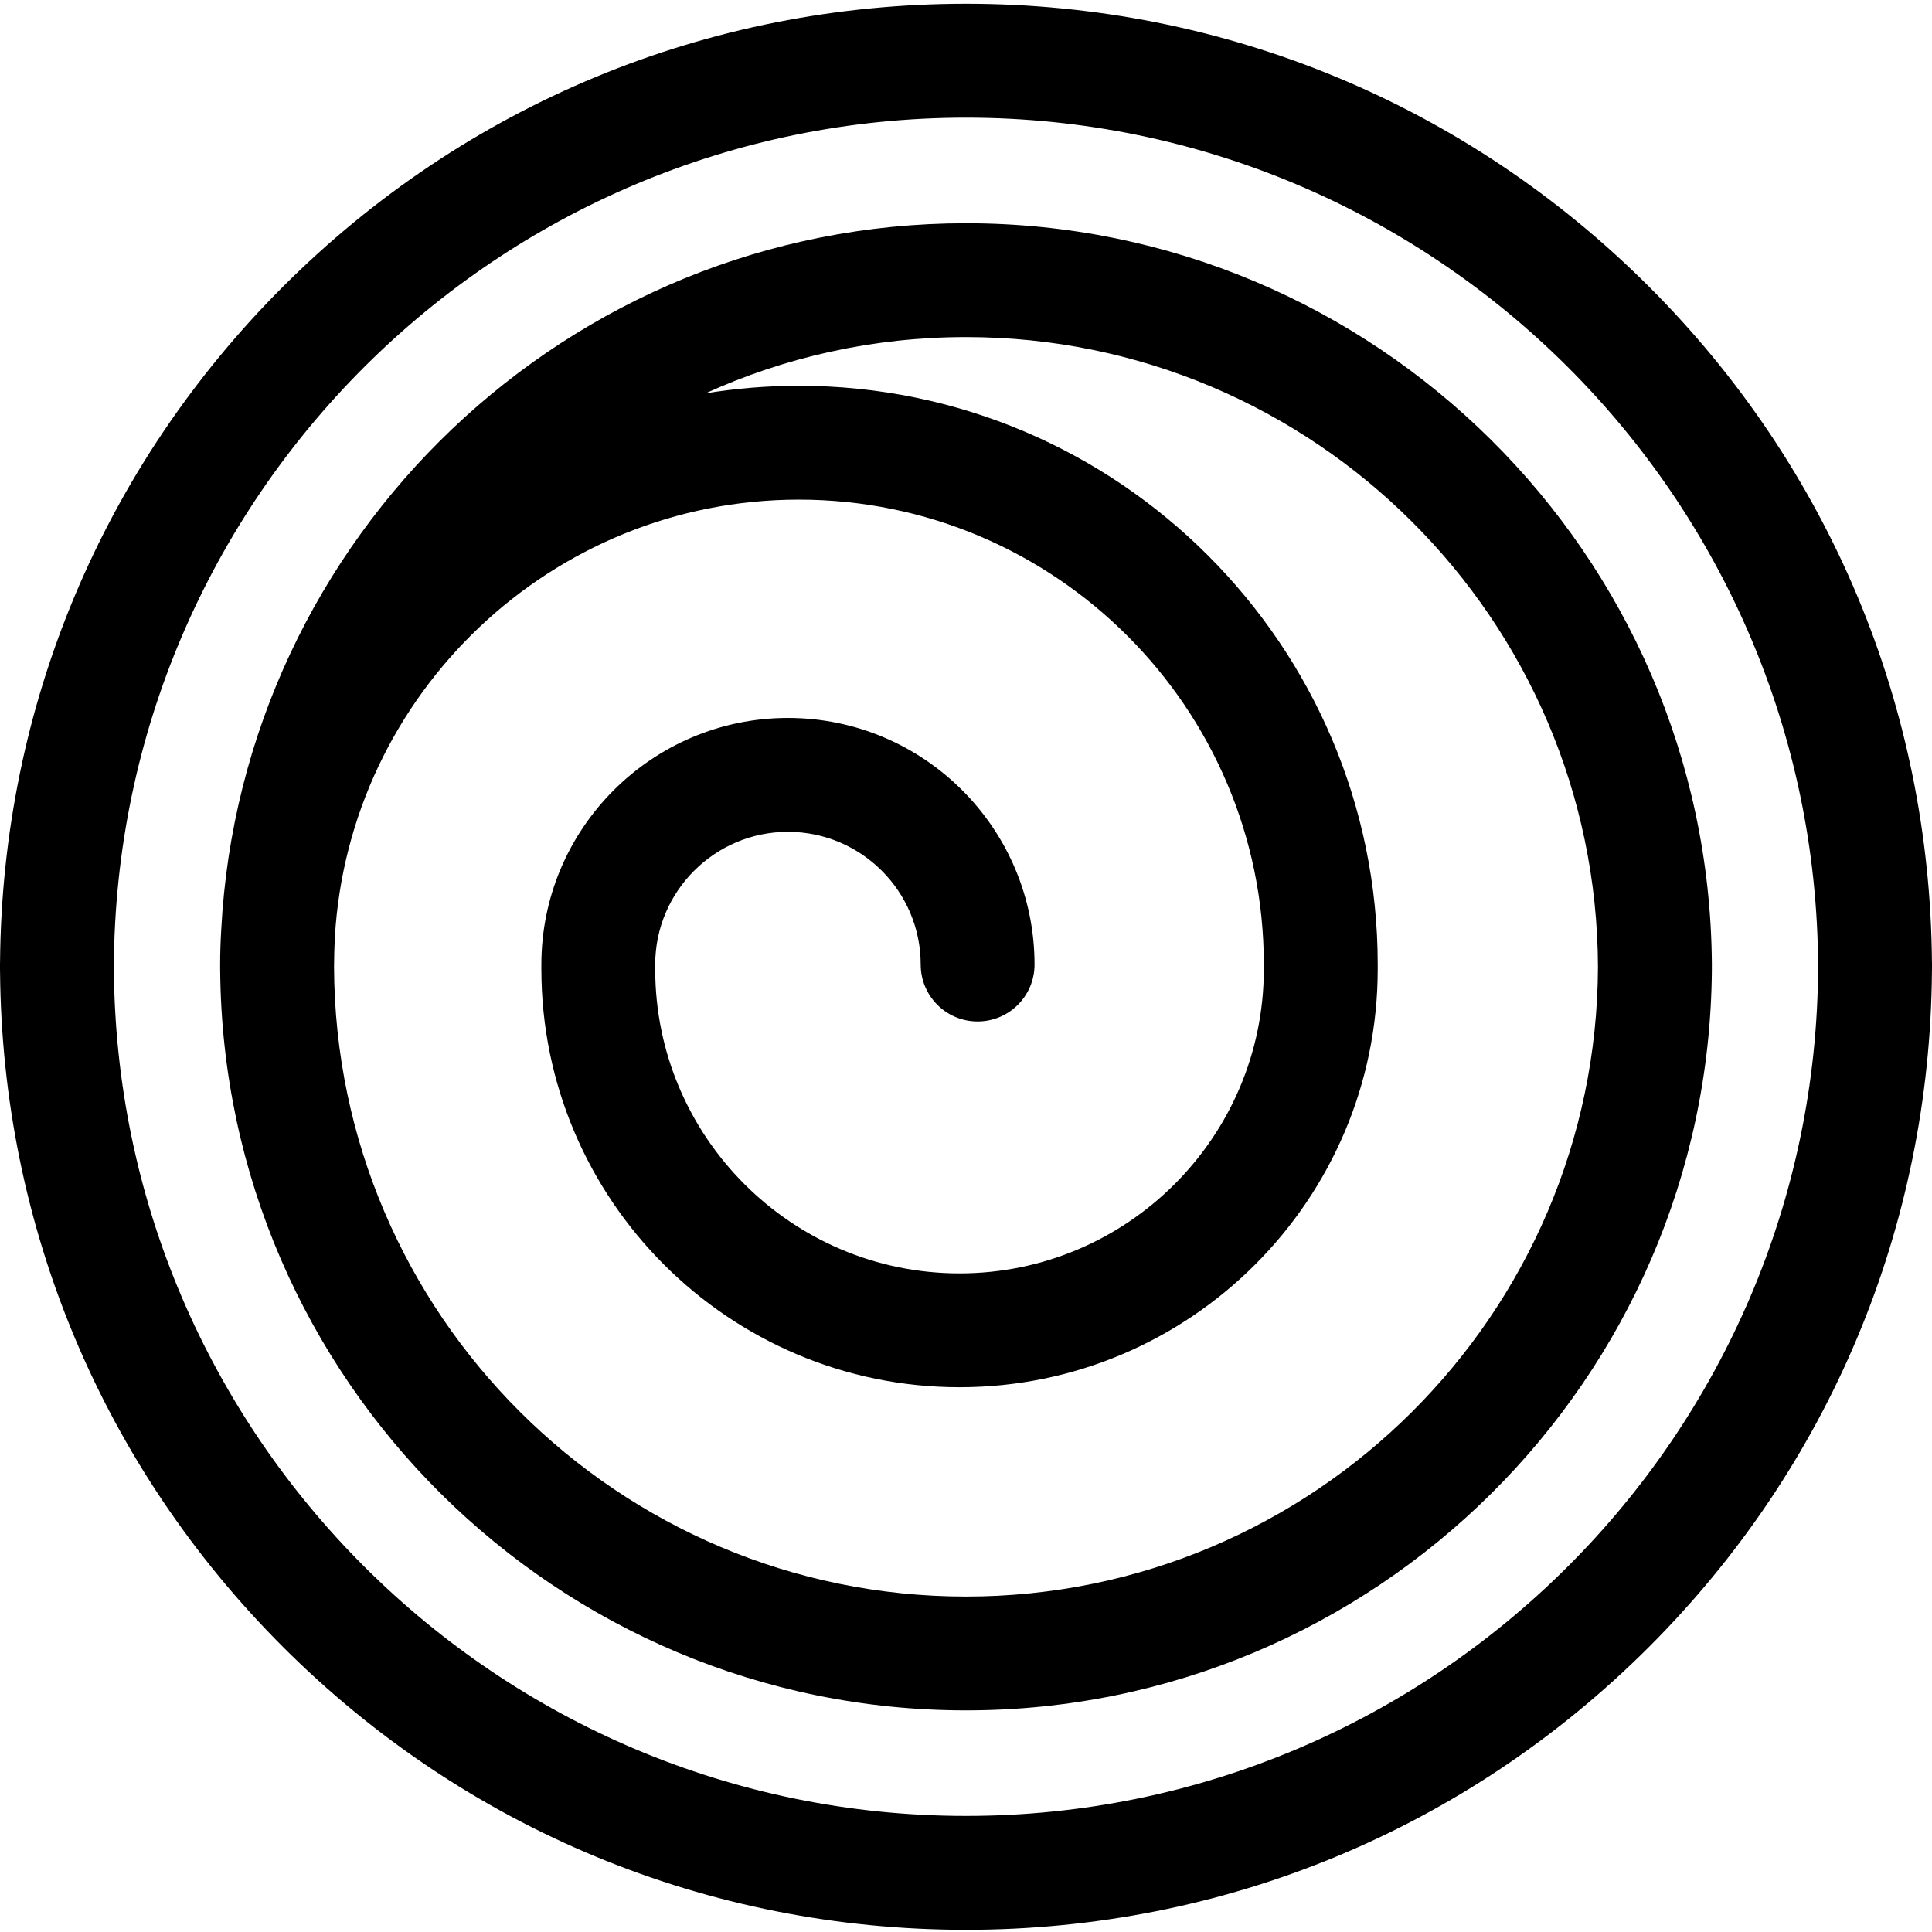 <svg width="38" height="38" viewBox="0 0 38 38" fill="none" xmlns="http://www.w3.org/2000/svg">
<path d="M19 4.391C11.168 4.391 4.751 10.56 4.351 18.294C4.338 18.518 4.33 18.744 4.33 18.971V19.06C4.33 19.072 4.33 19.083 4.331 19.094C4.397 27.127 10.952 33.641 19 33.641C27.048 33.641 33.603 27.127 33.67 19.094C33.67 19.083 33.67 19.072 33.67 19.06C33.67 19.046 33.67 19.031 33.67 19.016C33.67 19.001 33.67 18.986 33.67 18.971C33.67 18.96 33.67 18.948 33.67 18.937C33.603 10.905 27.048 4.391 19 4.391ZM19 31.402C12.161 31.402 6.594 25.849 6.57 19.016C6.571 18.821 6.576 18.628 6.586 18.435C6.864 13.642 10.852 9.827 15.714 9.827C20.756 9.827 24.858 13.929 24.858 18.971V19.06C24.858 22.361 22.173 25.046 18.873 25.046C15.573 25.046 12.887 22.361 12.887 19.06V18.971C12.887 17.532 14.059 16.361 15.498 16.361C16.938 16.361 18.109 17.532 18.109 18.971C18.109 19.59 18.61 20.091 19.228 20.091C19.847 20.091 20.348 19.59 20.348 18.971C20.348 16.297 18.172 14.121 15.498 14.121C12.824 14.121 10.648 16.297 10.648 18.971V19.06C10.648 23.596 14.338 27.285 18.873 27.285C23.408 27.285 27.098 23.596 27.098 19.06V18.971C27.098 12.694 21.991 7.588 15.714 7.588C15.088 7.588 14.474 7.639 13.876 7.737C15.439 7.026 17.174 6.63 19 6.63C25.839 6.63 31.406 12.182 31.43 19.016C31.406 25.849 25.839 31.402 19 31.402Z" fill="black"/>
<path d="M38 18.957C38 18.944 38 18.932 37.999 18.919C37.959 13.902 35.987 9.191 32.435 5.639C28.846 2.051 24.075 0.074 19 0.074C13.925 0.074 9.154 2.051 5.565 5.639C2.013 9.191 0.041 13.902 0.001 18.919C0 18.932 0 18.944 0 18.957V19.074C0 19.087 0 19.099 0.001 19.112C0.041 24.129 2.013 28.84 5.565 32.392C9.154 35.98 13.925 37.957 19 37.957C24.075 37.957 28.846 35.98 32.435 32.392C35.987 28.84 37.959 24.129 37.999 19.112C38 19.099 38 19.087 38 19.074C38 19.055 38 19.035 38 19.015C38 18.996 38 18.976 38 18.957ZM19 35.717C9.778 35.717 2.272 28.23 2.24 19.015C2.272 9.801 9.778 2.314 19 2.314C28.222 2.314 35.728 9.801 35.76 19.015C35.728 28.23 28.222 35.717 19 35.717Z" fill="black"/>
</svg>
